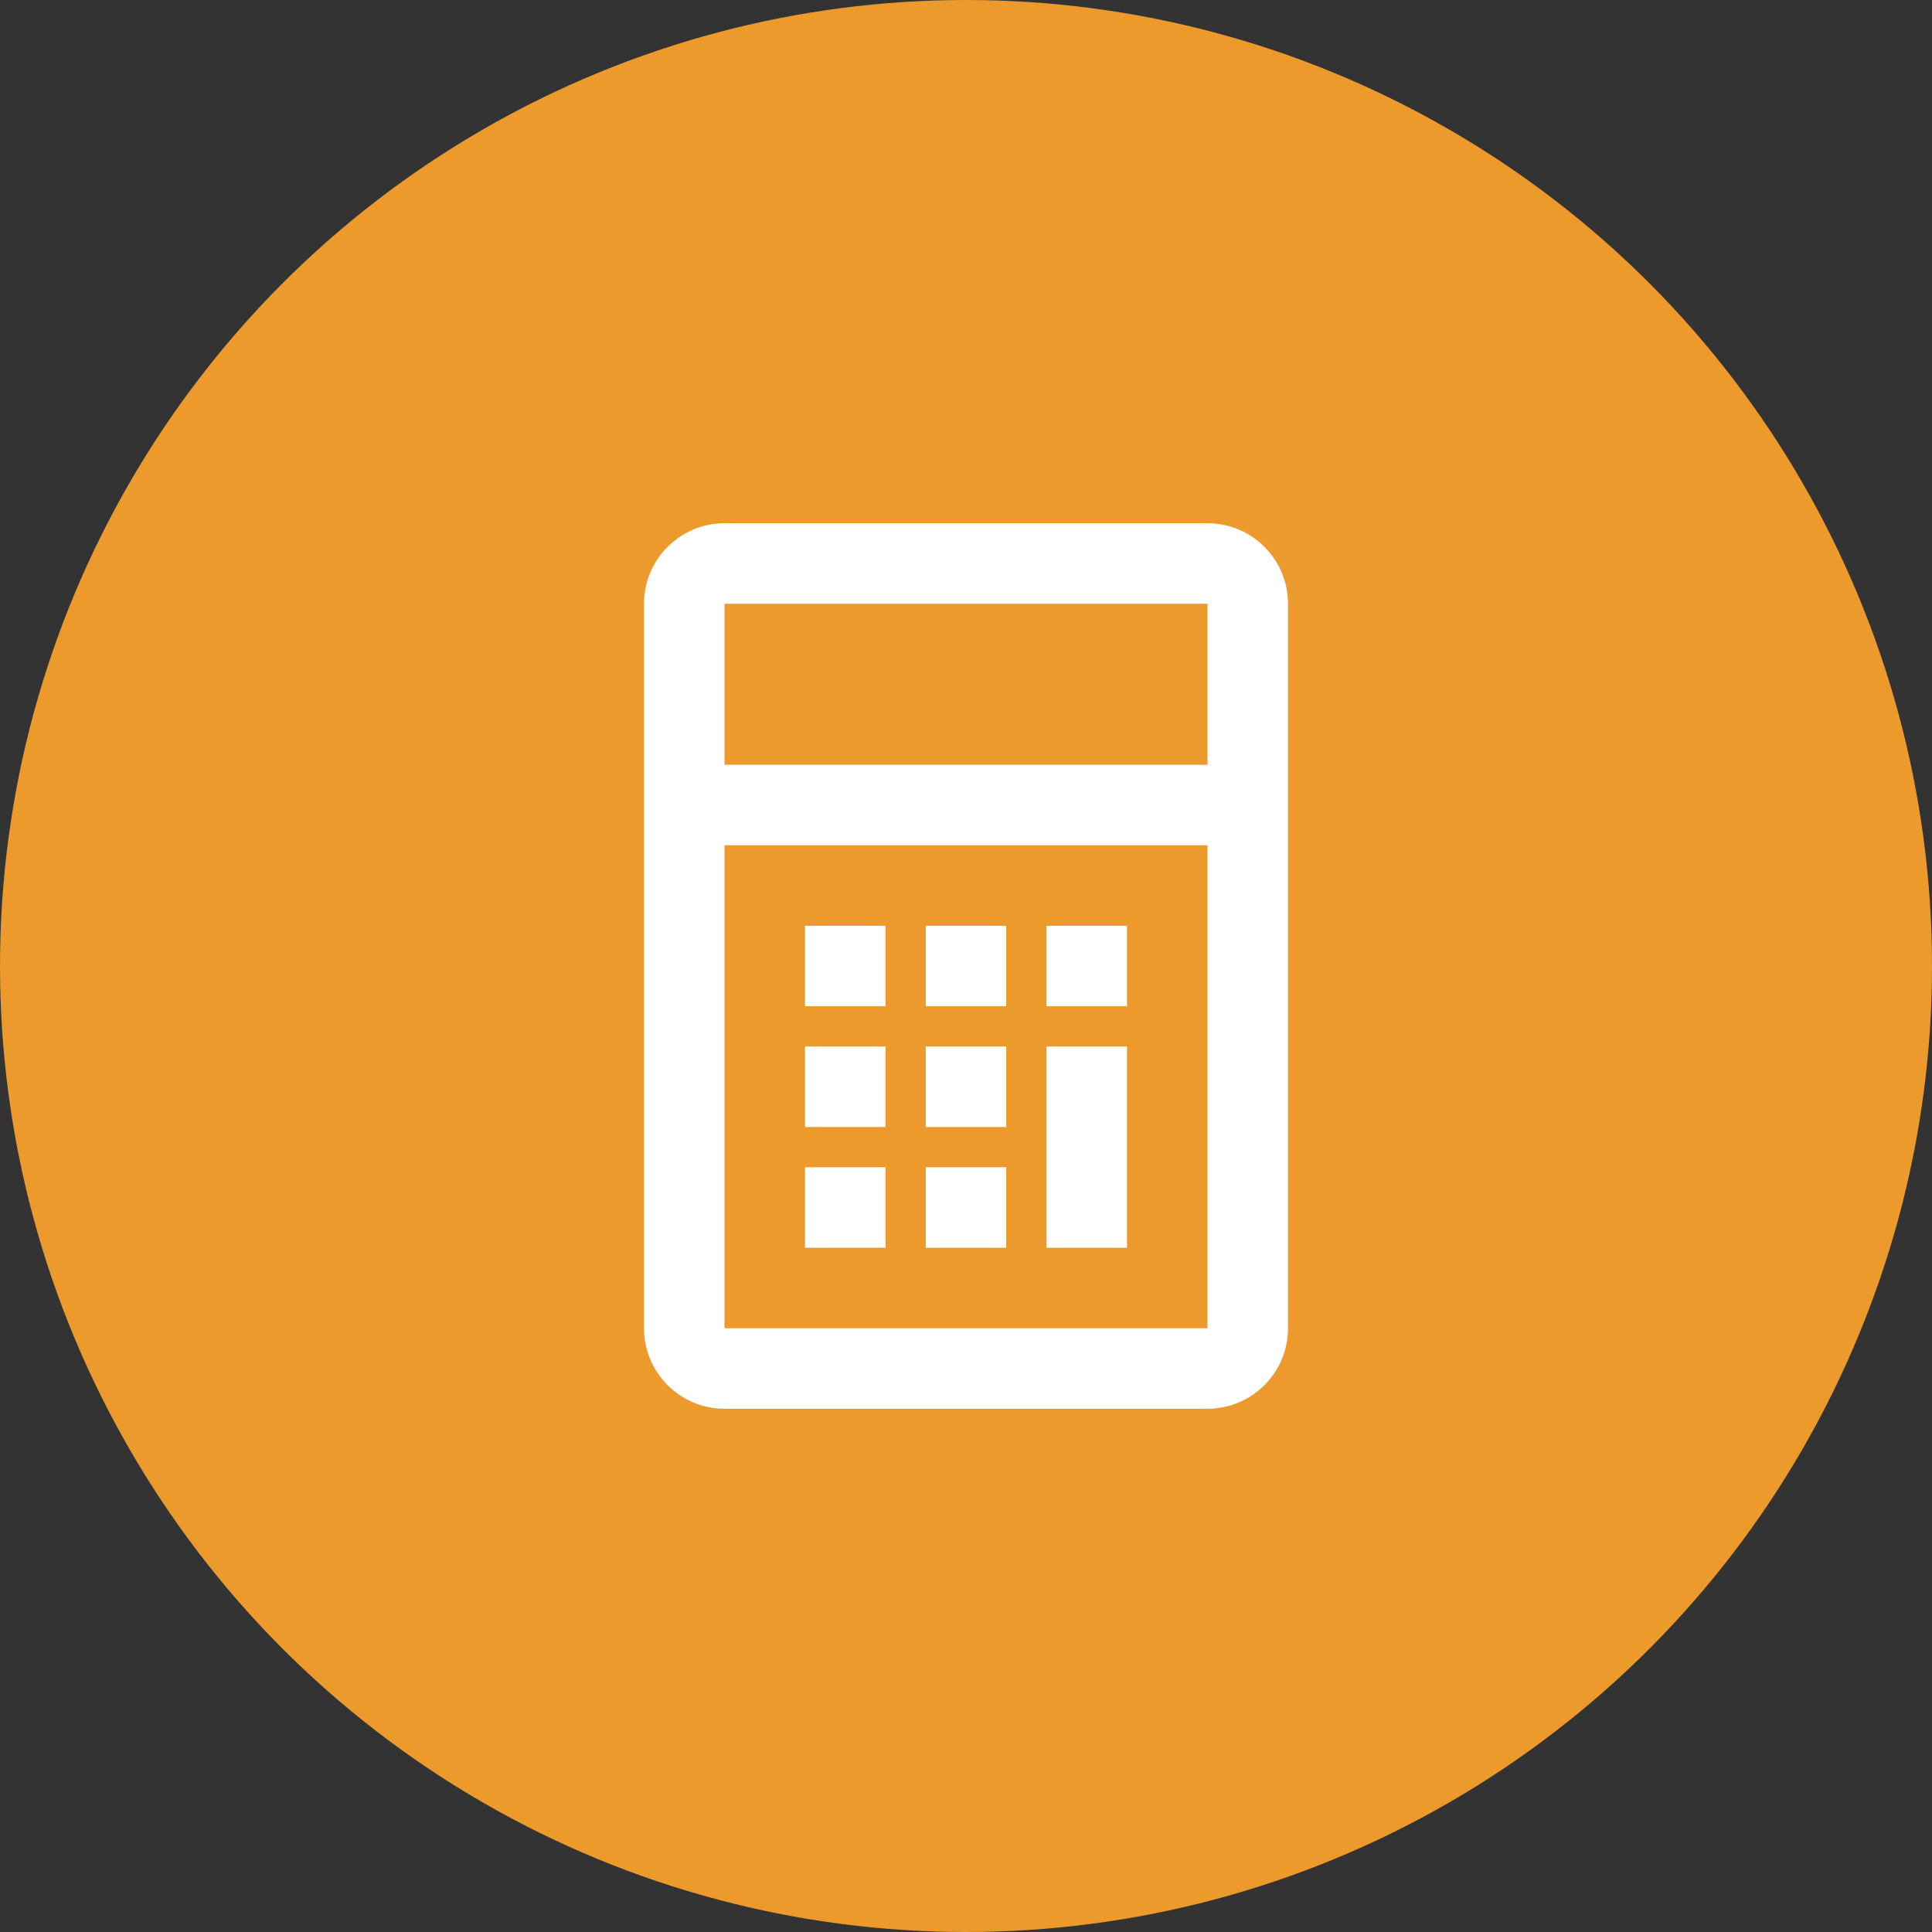<svg width="24" height="24" viewBox="0 0 24 24" fill="none" xmlns="http://www.w3.org/2000/svg">
<rect x="0" y="0" width="24" height="24" fill="#333333" stroke="none"/>
<circle cx="12" cy="12" r="12" fill="#EC9A2B"/>
<path fill-rule="evenodd" clip-rule="evenodd" d="M15 6.5H9C8.448 6.5 8 6.948 8 7.5V16.5C8 17.052 8.448 17.5 9 17.5H15C15.552 17.5 16 17.052 16 16.5V7.5C16 6.948 15.552 6.5 15 6.5ZM9 9.5V7.5H15V9.5H9ZM9 10.5V16.5H15V10.5H9ZM11 15.5H10V14.5H11V15.5ZM11.5 15.5H12.5V14.5H11.5V15.5ZM14 15.5H13V14V13.5V13H14V13.5V14V15.5ZM10 14H11V13H10V14ZM12.5 14H11.5V13H12.5V14ZM11 12.5H10V11.5H11V12.5ZM11.5 12.5H12.5V11.5H11.5V12.5ZM14 12.5H13V11.5H14V12.5Z" fill="white"/>
</svg>
